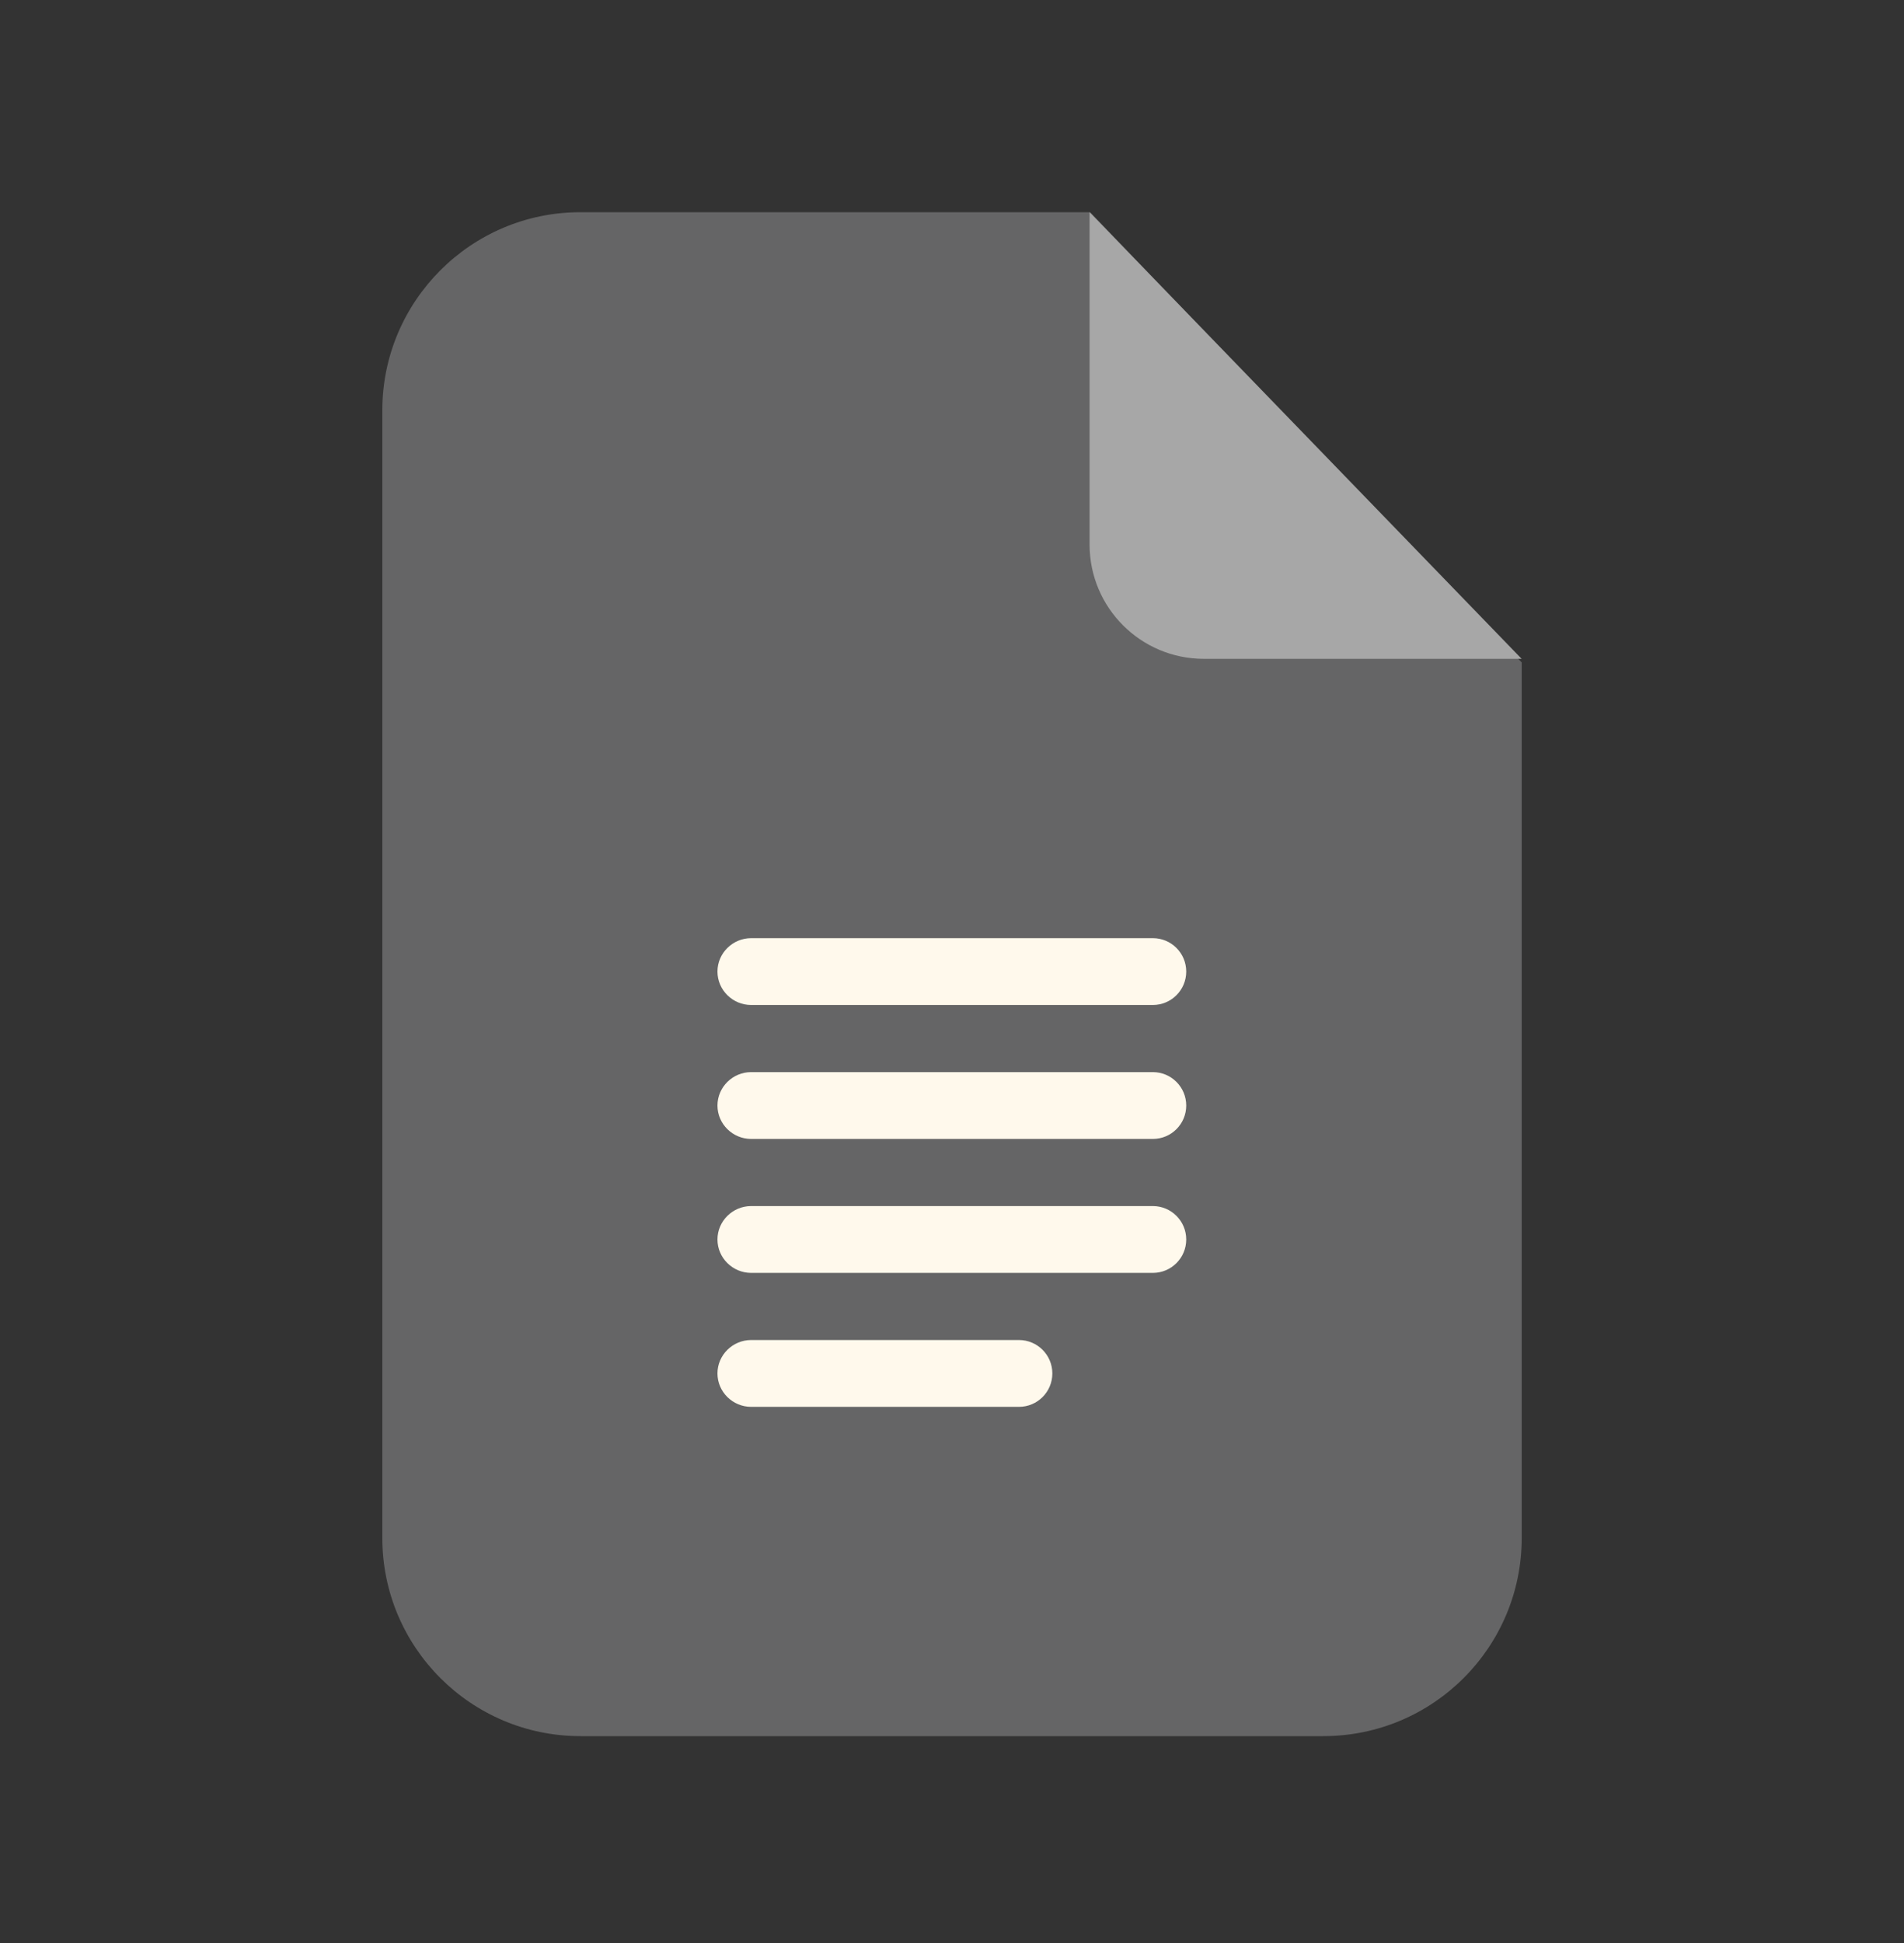 <svg width="50" height="51" viewBox="0 0 50 51" fill="none" xmlns="http://www.w3.org/2000/svg">
<rect x="0" y="0" width="50" height="51" fill="#333333" stroke="none"/>
<path d="M15.241 5.57H28.628L39.961 17.388V40.369C39.961 43.239 37.63 45.57 34.752 45.57H15.241C12.371 45.57 10.04 43.239 10.04 40.369V10.771C10.04 7.902 12.371 5.57 15.241 5.57Z" fill="#656566"/>
<path fill-rule="evenodd" clip-rule="evenodd" d="M28.613 5.57V14.293C28.613 15.95 29.956 17.293 31.613 17.293H39.959L28.613 5.57Z" fill="#A7A7A7"/>
<path d="M30.274 26.379H19.726C19.241 26.379 18.841 25.987 18.841 25.502C18.841 25.017 19.241 24.625 19.726 24.625H30.274C30.759 24.625 31.151 25.017 31.151 25.502C31.151 25.987 30.759 26.379 30.274 26.379ZM26.758 36.927H19.726C19.241 36.927 18.841 36.535 18.841 36.05C18.841 35.566 19.241 35.173 19.726 35.173H26.758C27.243 35.173 27.635 35.566 27.635 36.05C27.635 36.535 27.243 36.927 26.758 36.927ZM30.274 33.411H19.726C19.241 33.411 18.841 33.019 18.841 32.534C18.841 32.05 19.241 31.657 19.726 31.657H30.274C30.759 31.657 31.151 32.05 31.151 32.534C31.151 33.019 30.759 33.411 30.274 33.411ZM30.274 29.895H19.726C19.241 29.895 18.841 29.503 18.841 29.018C18.841 28.534 19.241 28.141 19.726 28.141H30.274C30.759 28.141 31.151 28.534 31.151 29.018C31.151 29.503 30.759 29.895 30.274 29.895Z" fill="#FFF9EC"/>
</svg>
